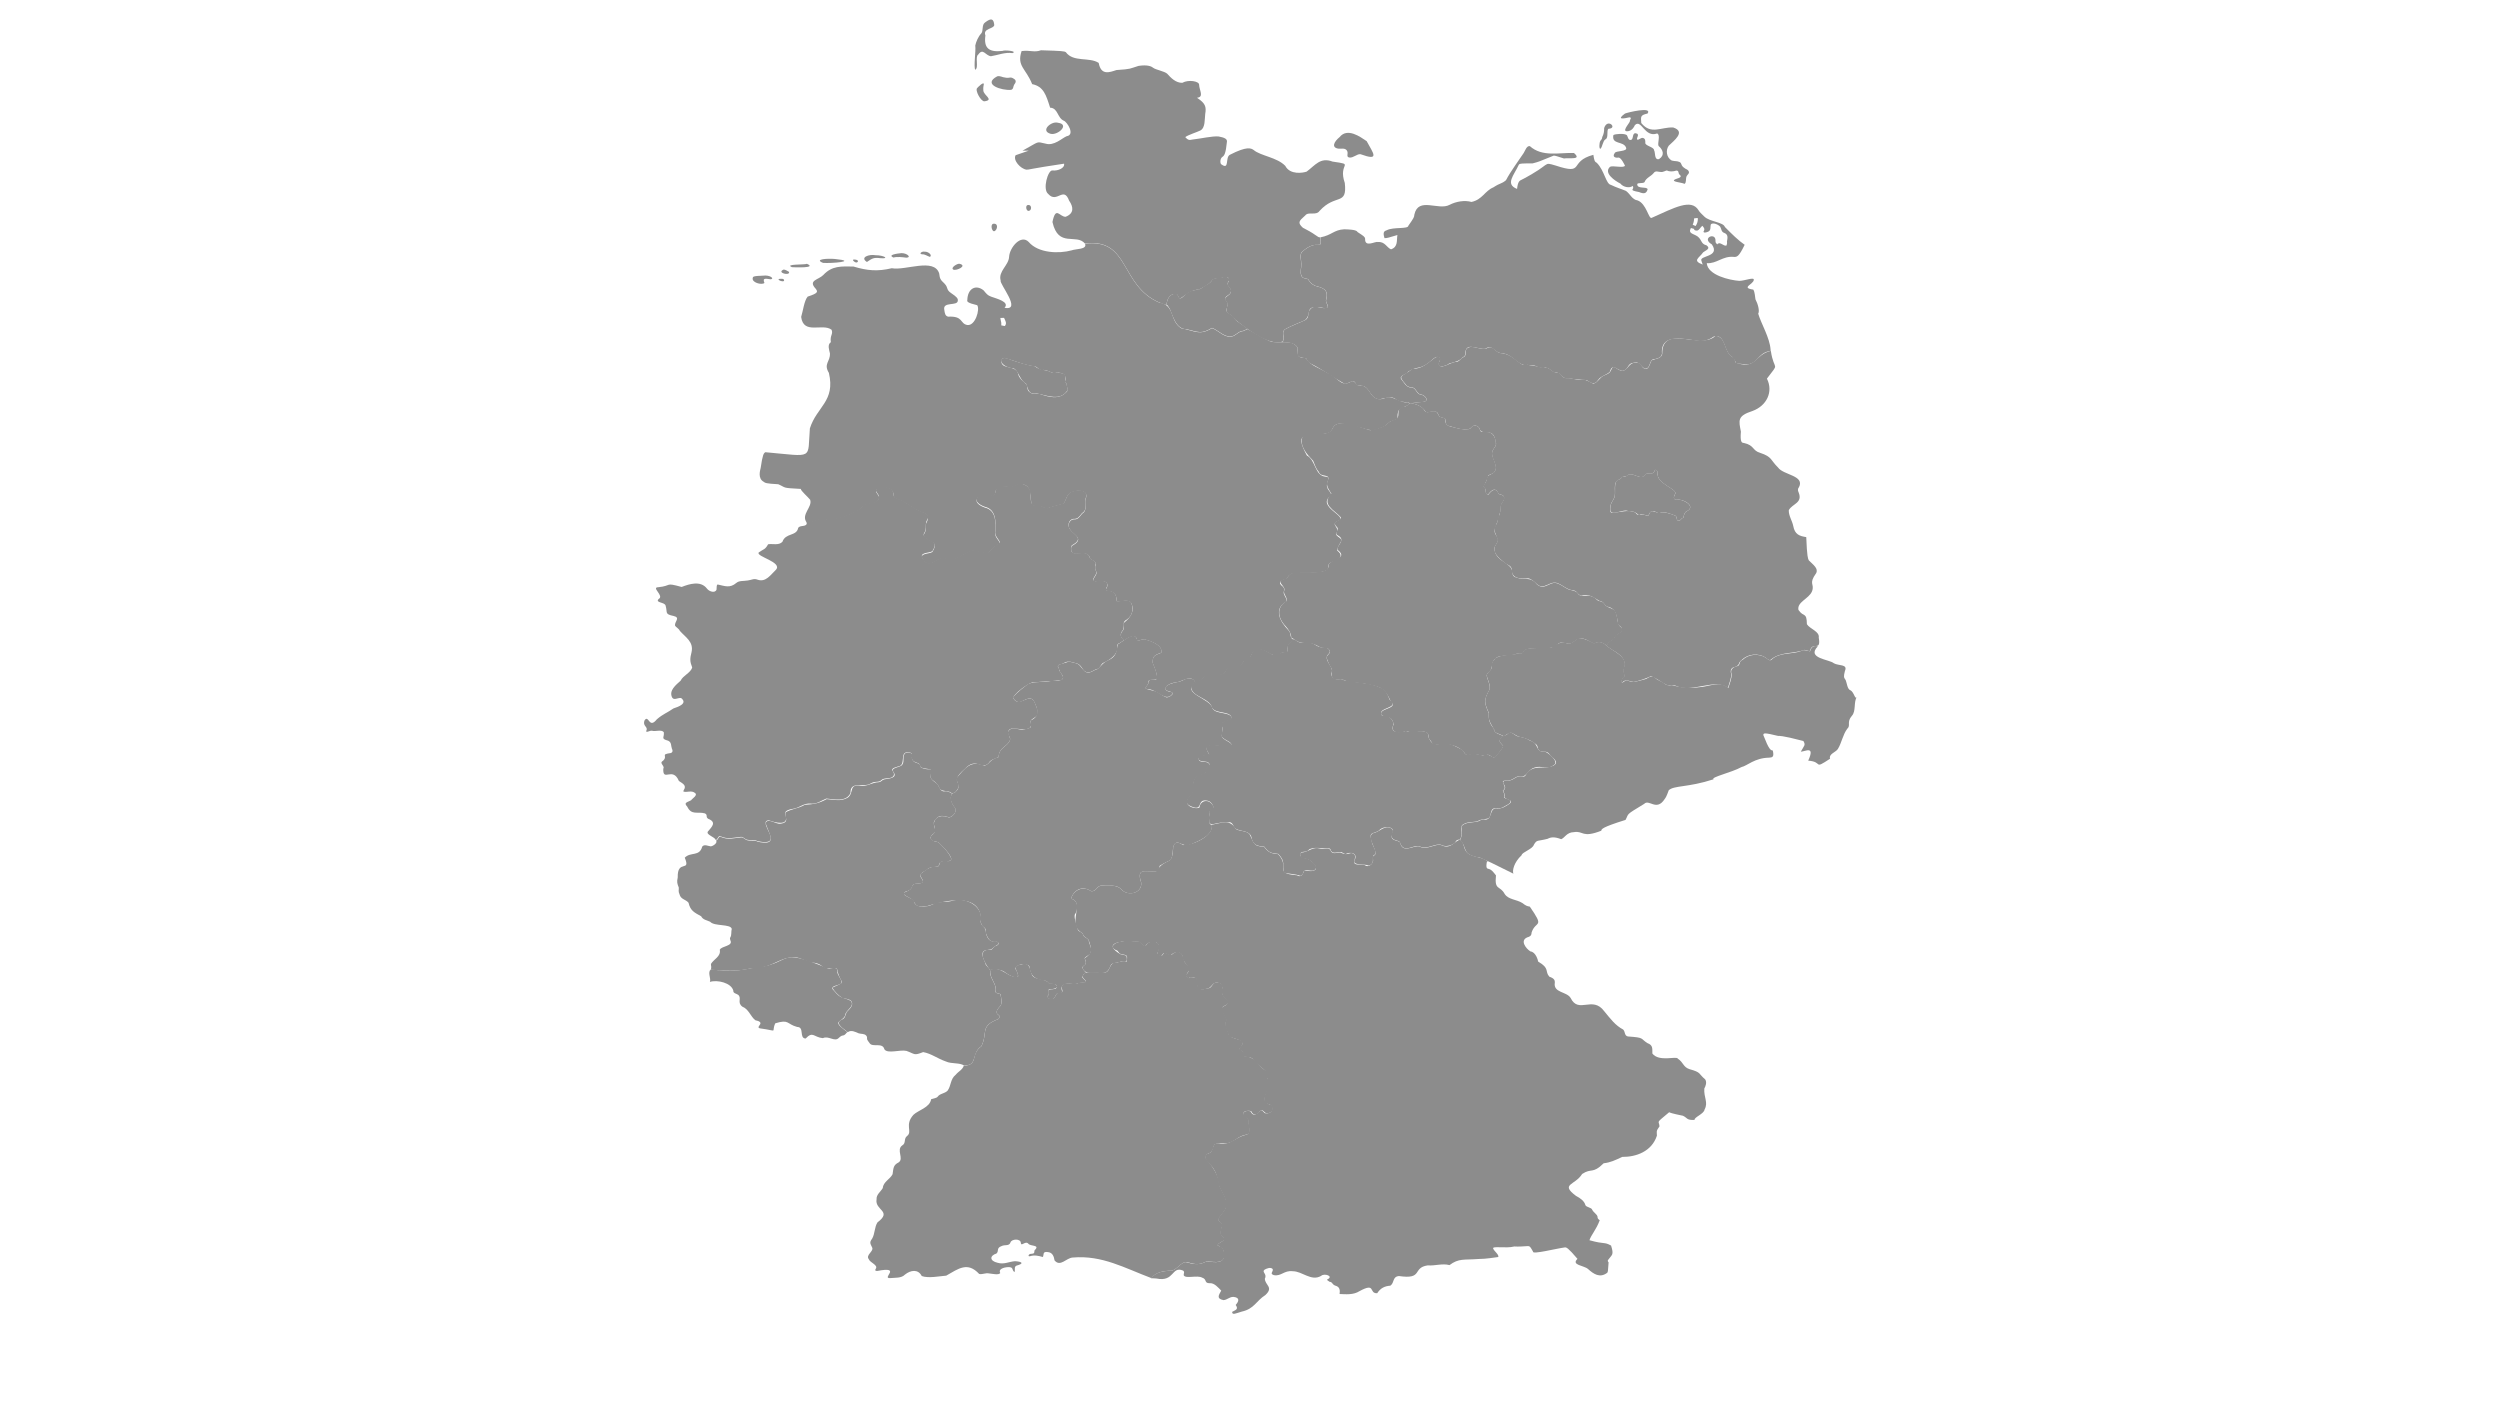 <?xml version="1.0" encoding="utf-8"?>
<!-- Generator: Adobe Illustrator 26.0.2, SVG Export Plug-In . SVG Version: 6.00 Build 0)  -->
<svg version="1.1" id="bundeslaender" xmlns="http://www.w3.org/2000/svg" xmlns:xlink="http://www.w3.org/1999/xlink" x="0px"
	 y="0px" viewBox="0 0 1920 1080" style="enable-background:new 0 0 1920 1080;" xml:space="preserve">
<style type="text/css">
	.st0{fill:#8C8C8C;}
</style>
<g id="niedersachsen_00000103975348456692109410000014958206984316205476_">
	<g id="Inseln_00000173866653855032215990000003880258738769619598_">
		<path class="st0" d="M789.7,157.4c-2.5,0-1.7,4.6,0.2,4.6C792.6,161.8,792.5,157.2,789.7,157.4z"/>
		<path class="st0" d="M763.6,171.8c-3.3-0.3-2.1,5.3-0.4,5.8C765.5,177.7,767.3,172,763.6,171.8z"/>
		<path class="st0" d="M619.7,202.6c-1.3,0.9-17.6,0-11.5,2.6C609.8,205.3,627.9,206.1,619.7,202.6z"/>
		<path class="st0" d="M641.2,198.9c-4.9-0.5-16.6,0-9.1,3C638.1,202.4,659.5,200.7,641.2,198.9z"/>
		<path class="st0" d="M601.9,207c-6,2.4,5,5.2,4.1,1.8C605,208.2,603.2,207.1,601.9,207z"/>
		<path class="st0" d="M656.1,199.3c-2.4-0.1,0.1,2.2,1.5,2.3C658.9,201.7,660.3,199.5,656.1,199.3z"/>
		<path class="st0" d="M672.3,196c-4.7-0.9-12.2,1.6-6.5,5.2c4.1-2.7,4.9-3.6,10.5-2.9C683.4,198.9,678.9,196,672.3,196z"/>
		<path class="st0" d="M692.4,194.4c-3.3,0.3-11.1,1.3-6.2,3.4c2.7-0.8,6.8-0.3,9.8,0.1C700.3,197.8,696.7,194.4,692.4,194.4z"/>
		<path class="st0" d="M587.9,211.6c-2.7,0.3-10,0-9.7,1.6c-1.5,3.7,6.8,6,8.9,4.1c-2-4.4,1.8-3.1,4.7-2.8
			C594.7,214.3,592.3,211.7,587.9,211.6z"/>
		<path class="st0" d="M600.2,214.1c-5.7-0.2,1,3.1,2,1.5C602,214.6,602.1,214.1,600.2,214.1z"/>
		<path class="st0" d="M710.2,193.3c-2.4-0.5-4.8,1.8-2,2c2.2-0.1,3.8,1.3,6,2C716.3,195.9,712.8,193.1,710.2,193.3z"/>
		<path class="st0" d="M737,202.6c-1.5-0.5-7.4,3-4.8,4.5C734.7,208.1,743.1,204.1,737,202.6z"/>
	</g>
	<path id="niedersachsen" class="st0" d="M1080.9,308.9c-5.8,1-11.6-6.1-17.5-3.1c-1.1,0.5-2.2,0.9-4.8,0.7
		c-7.2-1.8-5.5-8.2-12.6-10.5c-5.1,2.1-4.6-5.6-9.2-2.5c-7.1,3.9-9.9-4.4-17-6.9c-5.9-3.9-13.4-5.6-16.6-11.3
		c-0.2-0.2-1.1-0.4-2.1-0.5c-5.7-0.2-4.2-3.8-4.4-7.7c-4.8-7.5-14.5-2.4-21.5-5.1c-6.1-2.6-11.5-6.3-17.2-9.3
		c-0.8,0.8-2.3,0.9-3.2,1.6c-2.8,0-4.9,2.4-7.3,3.7c-6.7,2.5-11.3-4.1-16.7-6c-9.5,6-13.1,2-23.6,0.1c-9.2-5.8-4.5-17.7-16.8-19.7
		c-30.4-12.9-22.6-49.7-57.1-45.2c1.9,4.5-7,3.8-10.4,5.1c-9.5,2.6-25.4,2.3-32.9-6.5c-6-6.1-14.6,4.4-15,11.4
		c-0.3,6.6-8.5,11.2-6.5,18.2c-1.1,2.6,16.7,23.6,3,21c4.2-4.6-6.1-7-10.4-8.6c-2.6-1-3.3-1.9-5.7-4.8c-6-4.8-12.3-1.4-12.5,7.5
		c-0.3,1-0.1,2.1,7.6,3.9c2.3,3.1-1.5,16.2-7.7,15.2c-5.7-1.1-2.8-7-14.6-6.4c-2.3-0.5-2.6-2.6-3-5.4c-1.2-6.4,10.1-2.5,10.4-6.8
		c0.3-1.7-0.8-3-5-5.8c-4.3-2.9-2-4.1-5.3-7.5c-3.3-3-3.5-3.9-4-7.7c-3.9-12.2-25.9-2-36.4-4c-10.9,2.6-18.9,1.9-29.4-1.3
		c-9.3-0.1-16.4-0.8-23.2,6.5c-3.7,3.8-12,4-5.8,10.6c1.6,2.2,2.2,3.3-6.2,6c-2.7,3.1-3.6,11.2-5,15.6c1.8,14,16.6,4.5,23.4,9.9
		c1.3,3.6-1.4,4.1-0.6,9.5c-2.9,1.9-1.2,6.2-0.7,8.6c0.3,6.5-5.1,7.9-0.8,15c5.1,21.9-9.3,25.8-14.6,42.6
		c-2,24.2,3.8,21.7-34.2,18.3c-1.3,0.8-2.1,1.8-3.6,12.1c-0.3,1.5-2.5,8,2.3,10.6c1.1,0.9,1.8,1.4,11.2,1.9
		c6.5,2.8,2.2,2.8,17.4,3.6c-0.4,1.2,5.5,6.2,7.1,8.3c2,5.7-7.4,11.3-2.6,17.6c4.9,0.7,6.5-2.6,12-2.4c7.8,1.1,17.8-1.6,24.4-5.3
		c4.6-1.5,4.6-3.6,8.1-5.5c3.7-2.2,9.3-0.4,10.9-5.1c1.2-2.1-2.7-4.4-2.1-6.2c1.3-4,5.6-3.1,9.1-1.9c3,0.9,4.4,3,4.5,6
		c0.1,1.4,1.6,2,3.5,2.7c6.4,2.6,11.3,7.1,17.6,9.6c6,2,6,4.1,3.6,8.9c-0.5,2.9,0.5,4.8-1.4,7.8c-1.8,2.6,2.6,4.5,5,5.8
		c4.8,1.3,3,5.2,1.3,8.1c-2.5,1.8-11.3,0.7-6.9,6.3c4.7,7,9-1.1,15.1-1.3c12.9,3,13-3.5,23.2-5.9c18.1,3.8,6.9,2.3,20.5-5.7
		c-0.9-2.8-4.7-5.2-3.4-8.8c0.2-7.1,0.5-16.7-8.3-18.7c-12.6-4.6-4-12,5.8-8.7c3-0.2,1.9-3.7,3.2-5.3c2.3-2.2,6.9-2,10.6-1.7
		c3.8,0.2,4.2-2,8.5-2.1c8.1-0.1,6.9,10.6,7.8,15.3c1.2,1.7,2.5,1.2,5.2,1.5c4.1,0.1,3.5,1.4,6.7,1.8c3.9-1.5,9-2.5,12.9-3.8
		c2-3,2.3-7.8,6.8-9c4.1-1.8,12.8-1.2,10,5.3c-1.2,3.9,1.8,8.6-2.7,11.4c-5.4,7.7-5.8,1.9-9.6,6.2c-4.7,9,14.2,11,2.9,17.9
		c-0.9,0.4-1.8,0.8-1.8,2.7c-0.4,9,12.8-1.3,14.7,7.9c8.1,4.5,2,3.4,4.3,9.2c2.7,3.1-5.4,7.3,0.1,8.3c2.9-1.2,11.7-0.7,7.9,5.3
		c-0.4,0.9-0.6,1.3,0.6,1.8c5.8,0.4,7.2,2.6,7.5,8.2c3.5,0.3,8.9-2.2,11.1,1.2c3,6.2-0.8,11.3-5.8,15.3c-1,2,0.9,3.5-0.5,5.6
		c-2.6,2.9-2.3,5.6,0.9,7.7c-0.2,0.1-0.6,0.4-0.8,0.6c3-2.2,10.3-7.1,10.8,0c1.8-0.4,3.5-1.5,5.6-1.4c4.4,1.3,14.1,4.3,12.9,10.3
		c-3.9,1.7-6.7,1.6-6.8,7.5c9.4,22-3.2,8.3-3.1,15.9c0,0-1.5,2.4-1.5,2.4c-1.6,0.5-0.6,1.8,0.5,2.3c6.9-1,14.3,10.8,19.5,3.4
		c0.3-0.8,0-1.1-0.6-1.2c-9.7-1.5-2.9-7.1,3.3-7.5c5.2-0.6,11.9-6.8,14.8,0.3c1-0.5,2.6-1.2,3.7-1.7c2.4-0.7,2.5-3.5,5.3-3.1
		c3.8,0.6,8.6-1.2,12.4-1.5c3.6-3,1.5-5.7,8.4-4.6c1.8-1,1.9-1.5,4.9-2.1c1.1-0.4,1.4-1.9,2.2-2.8c0.7-1.2,4.3-2.1,5-3.1
		c1.2-2.9,3.1-6.7,7.3-6.5c6.3-0.1,10.4,7.6,16.6,2.7c1.1-0.8,3.9,0.1,5.2-0.8c-0.3-5.4-0.1-5.2,4.1-8.8c-0.2-0.2,1.1-0.7,1.1-0.7
		c-4.4-1-1.9-4.6-4.6-7.3c-6.5-6.7-11.7-16.2-2-21.9c1.5-2.3-1.8-4.9-1.7-7.1c0.1-1.7,1.1-3-0.9-4.8c-2.7-1.9-2.8-4.3,0.8-5
		c3.6-0.6,2.8-3.3,6.3-4.6c7.7-1.8,20.5,1,27.7-3.2c0.4-3.8-0.3-5,5.4-6.5c5.6-2.3,5.5-5.3,1.9-8.1c-0.5-1.1,1-3.8,2.9-7.2
		c1.7-2.2-4.7-3.8-3.9-6.1c3.9-4.7-5.4-6.6,1.9-9.7c7.7-3.1-16.9-10.8-6.3-18.9c2.1-2.1-2.2-4.3-2.3-6.8c-1.6-2.6,3.3-8.3-1.3-8.1
		c-8.5-0.8-7.5-12.8-14.4-16.3c-10.9-20,1-14,15.7-17c2.6-0.8,3.6-2.6,4.3-4.1c3.5-6.9,13-1.1,18.9-0.8c5.5,0.8,10.7,4.5,16.9,1
		c4.2-1,4.5-2.2,7.1-4.2c1.8-1.9,5.6-1.6,6.7-3.4c-0.1-9.8,2.9-6.4,9.7-11.2L1080.9,308.9z M768.6,246.1c-0.2-0.6-0.2-1.2-0.3-1.9
		l2.8-0.1c1,2.2,2.4,4.2,0.6,6.3l-2.7-0.5C769.1,248.5,769,247.4,768.6,246.1z M819,301.1c-5.8,6.2-13.6,3.8-20.6,1.4
		c-3-0.6-5,0.9-7.7-1.4c-2.4-1.8-1.2-4.4-2.6-6.2c-1.8-1.5-5.1-4.1-6-7.1c-1-5.5-6.2-5-10.4-6.6c-3.3-1-3.9-6.2-0.1-6.3
		c7.4,2.1,15.2,5.6,23.3,6.5c1.8,0.4,3.1,3,5.3,2.8c3.4-0.6,6.2,1.8,9.3,2.4c5.2-1,10.2,0,8.4,6.4c0,0.6,0.5,0.9,1,1.2
		C818.9,295.4,820.8,300.3,819,301.1z"/>
</g>
<path id="hessen" class="st0" d="M859.7,494.1c-3.2,0.6,0.4,8.8-8,12.7c-4.1,1.7-5.8,4.3-8.7,7c-3.2,0.6-6.1,4.3-9.6,2
	c-5.9-5.6-2.4-5.7-12.5-7.7c-9.6,3.4-9.6,0.9-6.6,8.4c6.1,6.6-2.3,6.5-7.4,6.5c-4.4,1.2-12.5,0.1-17.2,2.3c-2.4,1.6-9.4,7-11.7,10.3
	c0.4,1.7,3.1,4,5.2,3.6c3.3-0.9,8.1-5.2,10.8-0.8c2.8,5.9,5.1,11.3-2.2,14.8c-1.9,3.4,3.7,5.6-5.1,6.9c-4.4,1.2-9.3-3-12.3,1.5
	c-1.3,2.1,2,4.4,1.3,6.7c-2.1,5.6-8.3,5.2-8.9,13.2c-7.3,2.1-6,4.8-10.7,6.6c-10.8-4.4-14.7,1.6-21.5,9.4c0.1,4.8,4.1,6.5-1.3,11.2
	c-0.9,0.5-2.6,0.4-2.7,1.7c-1.5,4.1,0.8,7.5,3.1,10.6c1,2.8-2,6.3-4.8,6.8c-5.5-1.9-10.2-1.6-11.9,4.8c3.7,10.3-3.3,6.5-2,11.9
	c0.8,2,3.8,1.7,5.6,2.3c2.1,1.9,15.9,15.3,7,14.5c-9.3-0.9-4.1,4.1-8.1,4.4c-5.2-0.9-8.5,2.7-12.4,5.3c-1.4,1.7,2.1,4.2,1.7,6.1
	c-1.7,3-7.3-0.9-8.8,4.7c-1.8,3.9-11.1,2.9-2,7.5c6.9,3.4,2.1,7.9,13.3,6.8c13.3-4.2,41.8-11.7,42.1,10.5c-0.4,2.9,0.8,4.8,2.9,6.1
	c1.2,1.2,0.5,1.9,0.6,3.3c1.5,3.8,2.7,7.9,7.9,7.4c1.9-0.4,2.4,1.2,1.8,2c-1,1.1-1.8,0.6-3.2,2c-1.6,1.1-0.9,2-3.2,2
	c-10.7-0.4-3.2,11.4,0.1,15.6c4-0.9,9-0.6,12.2,2.2c5.2,3.7,13,6.2,7.4-3.1c-0.1-3.7,8.5-4.7,10.6-2.1c0.8,7.7,4.7,10.5,12.3,11.2
	c1.5,0.5,1.8,1.1,2.7,2.1c2.4,0.4,8.4,0.4,5.6,3.6c-0.3,1.2-4.8,0.4-6,1.6c-0.3,1.3,0.6,3.6-0.6,4.8c-1,1.7,2,2.2,3.5,2.2
	c2.2-0.5,2.5-3.2,3.8-4.4c0.9-0.6,4.6,0.2,4-1.6c-2.1-5.6,2.6-6.5,7.2-5.9c4.2,1,5.6-1.6,10-0.9c3-0.2-1.4-3.2-1.8-4.1
	c0.4-1.4,1.4-3.3,2.9-3.5c-7.3-7.6,2.9-3-1.1-11.1c0.5-1.5,5.1-3,4.7-4.7c1.2-3.5-1.4-6.1-1.6-9.4c-2.8-3-3.4-1.2-4.7-5.2
	c-1.7-1.3-3.8-1.4-3.9-4.1c-0.9-2.9-2.5-6.8-2.1-10c2.8-4.1,3-11.3-2.9-12.4c2.5-7.3,9.1-10.1,15.4-5.8c4.3,0.6,4.3-4.5,8.6-4.3
	c5.8,0.6,10.9-1.2,14.7,3c5.4,5.8,16.3,2.7,15.2-5.4c-3.9-11.9,3.9-7.6,11.6-8.5c2.4-0.8,2-2.6,2.7-4.3c9.2-5.9,9.3-1.4,10.3-14.5
	c3.2-8,6.3,1.4,13.8-2c6-2.5,17.2-7.1,15.9-14.9v0c-2.4-0.3-1.7-2.4-1.5-4.2c0.6-2.4-0.8-3.8-0.2-6c0.7-2.6,5-2.2,1.9-5.6
	c-3.2-4.3-9.2-2.8-9.7,2.5c-2.5,1.4-10-0.4-9.4-4.5c0.4-3.2,3.5-4.5,4.5-7.6c-0.7-18.4,9.6-9.6,10.2-16.1c-0.8-2.8,4.4-2.5,2.3-5.1
	c-1.5-2.7-5-1-7.6-2.6c-3-4.4,6.1-3.7,7.8-4.5c-9-12.8,11.9-4,17.1-7.3c-0.4-3.6-10.5-4.2-7.1-9.9c0.8-9.2-4.1-5.6,7.2-10.3
	c-0.1-6.1-12.2-3.2-15-8.2c-1.2-7.8-24.8-11.5-13.1-19.8c-1.3-4.6-6.8-3.7-9.9-1.7c-3.7,1.8-11,1.6-13.3,5.5
	c-0.3,3.7,6.2,2.4,5.7,4.7c-0.6,1.4-3,2.8-4.6,2.8c-3.7-1.2-6-4.2-10.1-5.1c-1.8-0.7-8.3-1-5.3-3.4c0.1-0.2,1.6-2.5,1.5-2.7
	c-1.1-4,6-0.9,6.6-3.5c0-4.3-2-8.3-3.5-12.2c0.1-5.8,2.8-5.8,6.8-7.5c1.1-6-8.4-9-12.9-10.3c-2.1-0.1-3.8,0.9-5.6,1.4
	C872.3,483.5,863.4,491.9,859.7,494.1z"/>
<path id="nordrhein-westfalen" class="st0" d="M733.4,608.7c8.5-9-5.8-6.5,7.5-18.1c9.1-9.8,12.9,1.6,18.5-4.7
	c1.6-2.8,5.2-3.1,7.5-4.5c0.6-8,6.8-7.6,8.9-13.2c0.1-3-3.7-7.1,0.9-8.6c4.1-0.7,17.2,3.4,14.9-4.5c-1.2-2.9,4.4-3.7,5.2-6.3
	c1.2-2-1.9-8.8-2.7-10.5c-4.4-6.1-11.3,5.5-15.8-1.9c-1.2-2.7,13.1-13.2,15.5-12.3c7.5-0.8,14.8-0.8,21.4-1.8c3.7-2.7-2-5.7-1.8-8.6
	c-2.7-3.7,0.8-2.9,3.5-4.4c3.6-2.4,7-0.5,10.8,0.5c4,1.8,3.4,6.6,8.2,6.6c3-0.2,4.3-2.2,7.1-2.7c2-0.7,2.6-4,4.5-4.7
	c4.5-1.9,11.1-6.3,10.6-11.9c-0.3-2,0.3-2.8,2-3.3c0,0,2.5-1.7,2.5-1.7c0.2-0.2,0.6-0.4,0.8-0.6c-3.2-2.1-3.5-4.8-0.9-7.7
	c1.2-3.1-1-6.1,2.8-7.9c4.7-3.2,5.3-8.4,3.5-13c-2.2-3.4-7.6-0.8-11.1-1.2c-0.6-5.9-1.4-7.7-7.5-8.2c-1.1-0.4-0.9-0.8-0.6-1.8
	c3.6-6.1-5-6.4-8-5.3c-5.5-1,2.5-5.2-0.1-8.3c-2.3-5.8,3.9-4.7-4.3-9.2c-2-9.3-15.2,1-14.7-7.9c0-2,0.9-2.4,1.8-2.8
	c11.2-6.9-7.6-8.8-2.9-17.9c3.8-4.3,4.2,1.5,9.6-6.2c4.6-2.8,1.6-7.5,2.8-11.4c2.8-6.4-5.8-7.1-10-5.3c-4.5,1.2-4.8,6-6.8,9
	c-3.9,1.4-9,2.3-12.9,3.8c-3.1-0.4-2.6-1.7-6.7-1.9c-6.1,0.4-5.6-2.4-5.9-8.1c0.9-6.7-7.1-11-12.1-7.4c-4.3,2.3-14-2-14.9,4.5
	c0,1.4-0.9,3.1-2.5,3.2c-9.7-3.3-18.4,4-5.7,8.7c8.8,2,8.5,11.6,8.3,18.7c-1.2,3.6,2.6,6.1,3.4,8.8c-13.6,8-2.4,9.5-20.5,5.7
	c-10.2,2.3-10.3,8.9-23.2,5.9c-6.1,0.3-10.4,8.3-15.1,1.3c-4.4-5.7,4.3-4.5,6.9-6.3c1.7-2.9,3.5-6.7-1.3-8.1c-2.4-1.3-6.8-3.2-5-5.8
	c2.3-3.7,0.2-7.1,2.4-10.4c2.2-3.7-1-4.6-4.7-6.3c-6.3-2.5-11.3-7.1-17.6-9.6c-1.9-0.7-3.5-1.3-3.5-2.7c-0.1-3.1-1.5-5.2-4.5-6
	c-3.5-1.2-7.9-2.1-9.1,1.9c-0.6,1.8,3.3,4,2.1,6.2c-1.6,4.7-7.2,2.9-10.9,5.1c-3.5,1.9-3.6,4.1-8.1,5.5c-6.6,3.7-16.6,6.4-24.4,5.3
	c-5.5-0.2-7.1,3.1-12,2.4c0.9,4.6-5.2,2-6.5,4.7c-1.3,6.5-9.7,3.6-12.1,10.6c-2.8,3-7.6,1.3-11,1.9c-2.4,4.4-3.4,3.5-7.2,6.3
	c-2.4,3.1,18.6,7.4,13.2,13.3c-3.9,3.6-7.7,9.9-14.1,7.6c-2.8-1.1-4.5,0.2-7.4,0.6c-3.7,0.6-6.7,0-8.9,1.9c-5,4.2-8.7,2.4-14.3,1.2
	c-1.1,0.2-0.7,2.8-0.9,3.9c-1,3-5.7,1.6-7.4-0.8c-4.8-6.2-13.3-3.6-19.4-1.2c-13.4-3.7-7-0.9-18,0.2c-5.6,0.1,4.8,6.6,0.4,9
	c-3.1,3.1,4.8,2.3,5.3,5.2c1.6,5.5-1,6.4,6.2,7.9c5.4,1.3,0.6,4.3,1,7.3c0.8,1.5,3,2.3,3.7,4.1c4.4,5,10.8,8.4,9,16.4
	c-1.3,5.1-1.3,7.1,0.5,11.7c-1.1,4.2-7,6.1-8.9,10.2c-3.5,3.2-9.2,7.5-6.5,12.9c1.6,2.4,4,0.1,6.9,0.4c5.2,4.1-1.9,6.7-5.9,8
	c-4.9,3.4-7.9,4.2-12.7,8.3c-6.2,7.8-6.1-3.7-9.4,0.7c-2,4.7,2.9,4.9,1.3,8.1c-0.7,2.1,2.7-0.3,4.3,0c2.6,0.9,7.1-1.2,9.1,1.1
	c0.6,4.3-2.7,4.9,3.4,6.6c2.7,1.3,2,3.8,2.8,6c0.6,1.3,1,2.4-0.6,3.4c-8.8,1.2-2,2-6.2,6c-0.9,0.5-1.3,1.1-1.2,1.6
	c0.2,1.4,2.5,3,1.4,4.5c-0.4,10.6,7.2-2,12,9.4c2.6,1.8,6.2,3.3,3.8,6.9c-0.6,1.1-0.3,1.2-0.1,1.3c2.6,0.7,5.9-1.1,8.5,0.9
	c2.8,1.8-2.1,4.4-2.8,5.7c-2.2,1.4-6.3,1.6-3,4.9c3.3,6.9,7.8,3.6,13.6,5.2c2.4,1.3,0.3,2.5,2.4,4.1c6.9,2.7,2.9,6.2-0.2,9.9
	c-1.4,2.5,5.2,3.9,6.1,6.4c1.4,0,1.8-3,3.1-3c6.7,2.9,9.8,1.2,16.5,0.6c2.8,0.6,2.3,2.1,5.6,2.4c2,0.3,5.4-0.3,6.6,0.9
	c23.1,4.8-0.7-15.3,8.9-16c4.7,1.7,15.9,4.9,12.8-4.2c-1.6-3.3,3.8-4.3,6.3-4.7c4.8-0.8,7.7-4.4,13-3.9c5.1,0.5,8.2-2.4,12.1-3.9
	c6.5,0.6,15.4,2.8,18.6-4.3c-0.2-7.5,6.1-5.7,11.6-6.1c4.3-0.3,3.7-2.1,7.8-2.4c2.8-0.1,3.4-0.6,4.1-1.2c2.3-2.5,7.1-0.5,9.4-3.2
	c2.4-4-5.3-4.9,3.5-7.4c6.7-0.8,1-10.8,7.4-11c5.9,0.6,2.1,2.2,3.5,5.5c1.4,3.1,5.2,1.9,6.2,4.6c-0.8,3,7.1,2.1,8.2,3.6
	c-1.7,9.7,2.4,6.1,6.1,12.7c1.3,4.9,6.7,2.2,9.8,5C731.6,609.3,732.8,608.9,733.4,608.7z"/>
<path id="baden-wuerttemberg" class="st0" d="M760.5,746.8c0.1,5.1,5.4,9.5,4.1,14.7c0,1.6,3.1,1.4,3.9,2.1c0.3,2.3,1.3,7-0.1,8.8
	c-7.9,8.2,2.7,5.9-1.8,10.3c-14.4,5.5-7.7,10.4-12.9,20.8c-8.8,6.3-1.9,14.5-13.5,15c-1.2,3.3-4,4.2-6.2,6.9
	c-4.3,3.4-3.4,8.4-6.3,12.3c-2.4,2.3-5.9,2.1-7.6,4.6c-0.8,1.1-3.7,1.4-5,1.9c-0.9,6.4-9.9,8.4-13.6,12c-7,7.8-0.5,12.8-4.8,16.2
	c-2.9,2.1-0.6,5.5-3.8,7.3c-4.8,3.4,1.5,10.1-2.7,13c-4.2,2.1-4,4.3-4.7,9.1c-1.7,3.6-7.3,6-7.5,10.6c-1.5,2.7-5.1,5-4.8,8.7
	c-1.5,8.5,12.4,8.9,0.7,17.7c-2.4,3.8-1.9,8.7-4.1,12.5c-2.5,3.2-1.1,4.1,0.1,7c1.1,2.8-5.2,5.6-2.7,8.7c0.9,2.8,7.4,4.5,5.4,7.4
	c-1,1.6,0.1,1.7,1.2,1.7c19.3-3.7,2.9,5.8,9.8,5.5c3.7-0.4,8.7,0.2,11.4-2.7c4.4-3.5,10.1-4.4,12.9,1.1c4.9,1.9,13.9,0.1,18.8-0.3
	c9.5-5.4,16.4-10.9,25.3-1.3c2.6,0.6,4.8-1,7.6-0.4c2.4,0.2,7.4,1.5,8.6-0.3c-2-3.7,4.8-4.8,7.3-4.5c2.9,0.4,1.4,2,3.6,3.8
	c0.8-1.4-0.6-4.1,1.6-5c6.1-1.6,4.3-3.1-1.2-3.4c-4.8,0.4-8.5,2.7-13.4,1.2c-6.1-1.4-6.2-5.4-0.8-7.1c2.1-1.9-0.3-4.2,3.9-5.7
	c2.5-1.3,5.8,0.2,6.8-2.7c0.7-2.9,8.1-3.3,8,0.4c0.4,2.9,3.5-2.1,5.8,0.5c1.6,2.1,9.1,0.7,5,4.8c-0.9,0.8,0.2,2.2-1.3,2.7
	c-1.1,0.5-2.9-0.3-3.6,1.6c0,0.4,0.3,0.6,1.1,0.5c3.4-1.1,6.4-0.4,9.9,0.6c1-1.5-0.5-4.5,3.8-3.8c3.7,0.3,4.7,3.4,5.2,6.4
	c4.4,5.3,9-1.9,13.9-2.2c22.7-2,40.1,8.2,60.5,15.8c3-4.4,9.7-5.8,14.9-5.6c3.9,0,8.4-7.1,11.8-6.8c6.4,1.5,8.7,2.9,15.2-0.2
	c4.7-0.6,12.4,2.4,14.1-3.6c0-2.8-0.1-7.6-3.7-8.2c-0.8-0.3-1.6-0.5-1.4-1.1c1.1-2.3,8-3.2,3.7-6.7c-4.1-2.9,2.7-8.7-2.1-11.2
	c-4-2.2,6.3-8,4.9-13.3c0.9-4.9-3.8-10.5-5.3-14.7c-0.3-7.8-5.4-14.6-10.2-20.4c-0.8-2,0.5-3.6,2.6-4.1c6.2-4.1-1.3-8.5,12.7-7.6
	c7-0.5,9.4-6.4,16.6-6.7c3.4-2.4,0.8-6.6,0.9-9.6c1.1-2.7-3.2-3.9-3.8-6.1c-1.2-3.2,5.7-2.8,5.9-2.1c1.2,3.5,4.8,2.4,6.2,0.2
	c2.3-2.5,2.8-0.2,4.9,1.1c4.8,0.7,6.7-3.5,4.2-6.2c-6.9-2.3-5.5-4.8-3.3-10.6c1.2-3.5-0.7-6.8,0.3-9.7c1.3-1.5,1.2-4.6-0.6-5.8
	c-7.5-4.1-7.9-10.9-17.2-11.5c0.4-3.7-1.9-3.8-3.7-5.6c1.8-2,4.7-5.6,0.1-6.9c-4.9-1.6-7.9-1.8-8.8-5.7c-0.4-2.4-2.9-6.3-1.4-8.5
	c2.1-3.5-7.5-9.7-1-12.1c6.5-2.8-1.8-6.6-1.8-8.8c1.7-1.9-0.2-4.6-0.2-5.9c-0.4-2.7-2.4-3.1-4.8-3.1c-2.6,0.1-3.1,3.7-5.4,4.4
	c-7,1.4-9,1.8-9.2-6.2c-0.2-0.9-0.4-2.8-1.7-2.3c-0.6,0.7-4.3-0.6-4.5,0.8c-4.8-2.4,0.6-4.7,0.5-7.3c0.1-1.8-3.1-3.6-3.9-5.2
	c-1.2-3.3-1.3-7.7-5.8-7.8c-4.8,1-3.2,4.8-8.6,0.7c-2.3-0.2-1.9,2.1-3.7,2.5c-3.3-1.3-2.8-2.1-2.4-3c3.4-6.1-1.4-9.7-7.3-7.2
	c-1.4,0.6-1,2.1-2.6,2.3c-2.7,0.1-2.3-2.8-4.6-3.2c-7.8,0.1-7.4-1.4-13.5,0.2c-4.1,0.1-10.2,3.7-4.2,6.5c1.9,0.2,2,2.8,3.6,2.9
	c4.9,0.9,4.9,1.6,4.9,2.4c0,1.7,0.1,3.6-0.8,3.7c-3.4-1-4.8,0-6.7,0.5c-7.6-0.8-4.2,9-11.7,7.7c-4.5,0.5-8.9-0.9-13.5,0.4
	c-2.1,2.8-1.9,2.9,0.6,5.5c2.3,3.1-4.8,0.4-5.6,2.3c-3.6,1.5-14.1-2.7-12.2,4.7c1.1,3.4-1.5,2.2-3.8,3c-1.3,1.2-1.6,3.9-3.8,4.4
	c-3.4-0.1-4.3-0.9-2.7-4c0.2-1.2-1-3.1,0.7-3.5c8.5,0,7-4.8-0.5-4.6c-2.8-3.9-9.8-2.1-12.7-5.8c-2.5-4.7-1.3-10.9-8.8-8.5
	c-7.5,0.9-2.3,4.9-2.1,8.9c-7.4,2.5-12.6-8.5-21.7-4.9C760.5,745.6,760.6,746.2,760.5,746.8z"/>
<path id="rheinland-pfalz" class="st0" d="M741.7,818.2c9.1-0.3,4.3-9.6,12-14.7c5.2-10.6-1.5-15.3,12.9-20.8
	c4.6-4.2-6-2.1,1.8-10.3c1.3-1.8,0.4-6.4,0-8.8c-0.8-0.8-3.8-0.4-3.9-2.1c1.4-5.2-4-9.6-4.1-14.7c0.6-2.6-2.1-4-3.3-5.9
	c-0.7-3.2-5.1-9.2-0.5-11c7.7-1.2,3.6-0.9,9.9-4.6c1.7-5.1-7.8,3-9.6-10.7c-0.1-3.2-4.7-3.6-3.5-8.1c1.2-11.2-12.1-17.5-21.7-14.8
	c-4,1.3-9.7,0.7-13.4,1.7c-3.3,2.7-14,5.1-16.2-0.5c0.1-3.7-11.4-4.7-6.7-8.1c2.4-0.6,4.6-1.5,5.3-4.3c1.4-3.9,11.1,0.2,7.3-5.6
	c-3.1-3.7,0.6-4.8,3.4-6.6c2.9-3,5.8-2.2,9.5-2.8c0.4-5.7,4.9-3.3,9.5-4.6c1.6-2.9-7.3-12-9.7-14.1c-4.1-0.4-9.2-2.9-3.2-6.9
	c2.5-2.8-2.5-7.4,0.9-10.3c2.8-4.3,6.4-3,10.6-1.9c2.8-0.5,5.8-3.9,4.8-6.8c-2.5-3.2-4.8-7.4-2.7-11.5c-1.9-1.2-3.9-2.1-6.2-1.6
	c-3.6-0.3-3.2-4.7-6-6.5c-1.8-1.4-2.7-1.7-3.9-3.7c-1.5-2.5,2.8-7.1-2.3-6.8c-1,0.1-6.9-1-5.7-2.7c0.1-0.2,0.1-0.4-0.6-1
	c-2.1-1.7-4.1-0.9-5.6-3.6c-0.8-1.5-0.4-2.3,0-3c1.1-2.2-3.7-3.1-5.3-2.2c-2.8,1.8-0.7,6.4-2.4,8.7c-1.2,2.7-9.3,2.1-7,5.8
	c3.6,4.7-3.5,5.2-6.8,5.7c-3.3,1.1-1.7,2.2-6.3,2.4c-4.3,0.8-7.6,3.2-12.2,2.5c-9.3-1.3-4.6,5.8-9.9,9.3c-5.1,2.9-10.3,1.5-16,1
	c-5.7,3.2-10,4-16.8,4.4c-4.8,2.8-10.1,3-14.8,5.8c-1,3.1,3.7,7.9-4.1,8.7c-3.1,0.6-9.7-4.9-11.2-0.4c2.9,9,9.7,17.6-6.3,14.2
	c-1.2-1.2-4.6-0.6-6.6-0.9c-3.3-0.3-2.8-1.8-5.6-2.4c-6.6,0.5-10,2.3-16.5-0.6c-1.2,0-1.7,3-3.1,3c1.5,1.8-2.2,4.3-4,4.5
	c-2.1-0.2-5-1.9-6.6,0.2c-2.1,7.9-8.9,3.8-13.4,8.5c4.8,11.6-5.8,0.9-5.4,15.2c-0.8,3.5-0.4,4.7,0.8,7.7c0.2,2.3-0.6,2.5,0.6,5.3
	c1,3.9,4.8,3.8,6.9,6.4c1.4,6.2,4.5,7.5,9.7,10.4c1.4,2.8,4.5,3,6.9,4.2c3.2,3.7,15.8,1.5,16.6,5.5c-0.6,2,0,4.5-1,6.3
	c-0.6,0.8-0.4,1.5-0.1,2.4c2.4,4.6-6.7,4.3-8.1,7.3c1,5.2-4.5,7.1-6.8,10.9c-0.1,1.3,0.8,3-0.3,4.4c10.6,0.9,20.7,1.6,31-1
	c3.7,0,6.2,0.2,10.2-1.2c7.8-1.8,14.1-7.2,21.9-7.3c5-0.7,9.8,3.4,14.6,4c2.7,0.2,5.3,0.7,7.4,2.4c3.2,3.3,7.2,2,11,1.9
	c1.2,0.4,1.3,1.2,1.5,2.5c2.5,10.5,7.6,7.1-4,12.5c1.4,2.9,4.8,6.1,7.5,7.9c2.1,0.5,5.9,1,6.9,2.3c2.4,3.2-1.3,6.3-3.4,8.5
	c-1.3,2.4-0.8,4.8-4.1,6c-5.7,2.9,2.4,7.2,4.9,9.5c2.6-2,6-0.1,8.4,0.9c2,0.6,4.4,0.1,5.8,1.8c0.6,0.7,0.7,1.4,0.6,2.1
	c-0.2,1.2,1.5,2.8,2,3.7c2.2,3.4,9.9-0.9,11.3,4.6c2.3,3.8,12.2,0.1,17,1.3c6.7,2.4,5.5,3.8,12.8,0.9c6.4,1.2,10.8,4.9,17.4,7.2
	c4.6,2.1,10.7,0.7,14.1,3.2C740.6,818.3,741.2,818.2,741.7,818.2z"/>
<path id="saarland" class="st0" d="M647.9,790.4c-8.8-6.7-0.9-5.4,1.2-10.6c0.1-4.1,7.6-6.6,4.4-11.1c-6-3.3-7.3-0.8-13-7.9
	c-4.5-3.8,4-3.8,5.6-5.6c1.3-2.3-3.5-6.4-3-9.3c0-3.9-4.2-2.3-6.5-1.8c-42.7-18.1-25.2-3.5-60-0.5c-7.8,1.8-16.2,2.5-24.1,1.5
	c-1.5,0.3-6.1-1.4-7.3,0.2c-1.4,2.8,0.9,6,0,8.8c5.7-1.8,16.5,0.7,18,6.8c-0.3,2,2.6,2.2,3.8,3.2c2.8,2.6-1.1,5.8,3.1,9
	c5,1.9,6.3,7.7,10.1,10.5c1.8,0.4,3.6,0.8,3.8,2.1c0.3,1.4-3.3,3.6-0.2,4.1c14.7,2,8.2,3.5,11.6-3.9c10.8-3.3,8.5,0.5,16.8,2.8
	c5.8,0,1.3,8.6,6.5,8.9c5.7-6,6.3-0.9,13.3-0.3c4.3-2.2,9.1,3.3,12.3-0.3c0.9-0.8,1.7-1.6,3.2-1.8c1.5-0.1,2.2-1.7,3.3-2.6
	C650.4,792.4,648.3,790.7,647.9,790.4z"/>
<path id="thueringen" class="st0" d="M934.6,632.3c3.8-0.9,7-0.5,10.2-0.8c2.7,1.1,2.1,3.7,4.5,5.1c3.7,2.1,10.3,1.1,11.8,6.3
	c1.1,6.2,4.4,6.9,9.7,7.2c4.1,5,4.8,4.9,10.9,5.7c5.9,6,2.9,8.5,4.4,14.3c3.1,1.1,9.2,1.1,12.7,2.6c1.8-1.1,2-1.9,2.2-2.6
	c0.7-3.8,7.1,0.3,9-2.3c2.6-2.7-1.8-5.7-4-7.4c-2.8-1.8-9.1-0.9-6.8-5.7c1.5-0.9,4.4-0.1,5.8-1.9c0.6-0.7,1.8-1.1,3.2-1.4
	c3.4-0.6,10,0.3,12.6,0.2c0.8,0.1,1,0.6,1.2,1.2c0.9,3.4,5.3,1.6,7.3,1.6c2.1,0,2.4,1.4,4.2,1.5c3.8-2,9.3-0.7,7,4.4
	c-2.5,4.9,8.2,2.9,10.4,4.5c5.9-1.1,2.1-7.3,4.3-8c3.7-2.1-1.9-7.6-1.7-11.2c-2.6-6.9,1.4-5,5.5-7.7c2.4-3.1,9.2-3.8,10.9-0.4
	c-1.6,3.9-2.3,7,3.1,8.1c2.2,0.8,2.3,1.3,2.3,1.8c2.9,8.5,10.4,1,14.8,2.5c5.5,3.3,12.5-2.8,17.1-0.9c2.8,1.7,8.8,0.3,10.6-2.2
	c0.4-1.6,2.2-2.2,3.4-1.9l0,0c3.3-5.5-1.2-10.2,3-12c2.6-1.8,8.2-1.5,10.5-2.1c2.4-1.8,5.2-1.5,7.8-2.1c3.2-1,1.6-6,4.3-7.6
	c1.8-1,5.8,0.2,7.6-1.2c1.8-1.2,6.8-3,5.5-4.9c-0.8-1.9-5.3-1.1-4.8-3.6c0.7-0.9-0.4-3.3-0.9-4.3c3.1-1.7,0.5-4.4,0-6.7
	c0.1-1.3,3.3-0.8,4.6-1c4.2-0.6,5.8-4.4,10.3-3c3.5-0.5,5.2-5.9,9.5-6.9c4.7-1.8,10.4,1.7,14.5-1.8c5-2.3-4.1-10-6.9-10.5
	c-7.3,0.8-4-6.6-10.9-8.3c-3.3-2.2-5.5-2.5-9.3-3.3c-2.8-0.7-3.5-2.7-6-3c-2.2,0-1.8,1.4-3.5,1.9c-0.9,0.3-1.1,1.1-2,0.7
	c-4.6,3.7-3.2,3.8-0.1,7.6c-0.6,2.4-5.2,7.5-7.1,9c-3.3-1.5-4.4-3.2-8.4-1.6c-4.1-1.2-7.7-1.9-11.7-0.5c-2.5-0.1-2.6-2.6-4.5-4
	c-4.2-2.2-8-4.6-12.9-4.8c-4.9,0.3-9.5,2.3-11.9-3.2c-1.7-2.1,0.2-4.8-3.1-5.7c-5.4-1.8-9.7,1.8-15.1-0.7c-3.3,1.3-11.7,2.1-10-3.5
	c1.6-2.8-1.2-7-4.2-7.7c-1-0.6-4.1,0.3-4.5-1.2c-3.1-5.8,14.7-4.8,6.3-11.5c-1.7-4.3-3-8.1-8.1-9.8c-9.3-4-20.6-2.9-29.7-6
	c-4.1,0.7-8-0.8-6.6-5.6c1.1-4.1-6.7-9.4-2.9-13.4c1-1,1.9-2,0.9-3.5c-1.9-2.8-3.7-0.8-6.9-2.1c-4-1-4.5-3.2-8.7-3.4
	c-3.7-0.4-6.4,0.8-9.2-1.2c-0.9-0.5-2.3-2.3-3.1-0.8c-4.4,3.7-4.4,3.4-4.1,8.8c-3.9,0.3-7.2,1.9-10.9,2.6
	c-4.2-1.7-10.2-7.1-14.8-3.4c-2.7,2.1-2.3,5.5-5.5,6.6c-2.9,0.7-3.3,3.2-5.1,4.6c-2.1,0.5-3,0.8-3.8,1.4c-1.7,1.4-5.8,0.1-5.5,0.7
	c-2.2,0.7-1.9,3.6-4,4.6c-3.8,0.3-8.6,2.1-12.4,1.5c-2.8-0.4-2.9,2.4-5.3,3.1c-2.4,0.8-4.9,2.4-6.8,4.1c-1.1,9.3,14.1,9.2,16.1,17.4
	c2.8,5,14.9,2.1,15,8.2c-3.7,2.1-10.1,2-6.9,7.1c0.5,0.8,0.1,2-0.3,3.2c-3.4,5.8,6.7,6.3,7.1,9.9c-5.1,3.4-26.1-5.6-17.1,7.3
	c-1.4,0.9-8.1-0.1-8.3,2.9c0.2,4.6,8.8,0.5,8.6,5.8c-0.9,1.2-3.3,1.4-2.8,3.5c-0.6,6.5-10.9-2.4-10.2,16.1c-1.3,3.3-7.8,8-2.6,11
	c11.9,6.1,4.6-5.8,14.2-3.6c2.1,0.4,4.1,3,4.3,5c-1.8,0.9-2.6,1.1-3.1,2.7c-0.6,2.2,0.7,3.6,0.2,6c-0.2,1.7-0.9,4,1.5,4.2v0
	C931.3,633.1,933.9,632.5,934.6,632.3z"/>
<path id="bayern" class="st0" d="M888.1,981.9c14.1,2.9,11.4-9.8,20.5-6.1c1.5,1.1,0.3,2.4,0.5,3.6c1.5,3,10.3-0.4,14.3,1.9
	c3.6,1.1,1.3,4.3,5.6,4.2c3.6-0.4,6.8,3.6,8.9,5.7c-1.7,3.2-4.1,6.1,1.7,7.3c3-0.2,4.3-2.4,7.6-2.5c5.1,0.5,4.4,3.3,1.8,6.2
	c2.4,3.4,0,3.8-2.7,5.3c-0.1,2.8,2.9,1.1,7.4-0.2c9.6-2.1,11-8.2,18.1-12.7c6.6-6.1-0.3-7.5-0.4-12.6c2-3.7-2.7-5-0.2-6.9
	c1.6-0.9,4.6-2.2,6.2-0.5c0.8,2.1-2.7,3.5,0.9,4.7c5.7,1.1,7.8-3.8,14.5-3c7.5,0,14.1,8,21.8,3.6c2.2-2.3,10.1,0.1,4.8,2.7
	c-0.4,0.2-0.7,0.3,1.9,1.9c1.9-0.2,1.7,2.1,4.3,2.9c3.5,0.9,3.6,3.7,3.2,6.4c4.9,0.2,10.6,0.8,15.3-2.2c12.8-7,6.9,1.9,13.6,1.6
	c2.4-3.8,5.6-5.5,10.1-5.8c3.3-2.3,1.4-6.9,6.6-7.4c19,2.8,9.9-6.4,22.1-8.2c5.5,0.5,11.2-1.7,16.7-0.2c7.3-5.4,10.9-3.8,22.4-4.7
	c2.3-0.1,4.3,0.1,15-1.5c1-1.6-3.2-4.6-3.8-6.4c-1.3-2.4,9.7,0,16.2-1.7c1.4,0,2.1,0.3,10.3-0.3c1.8,0,2.1,0.8,4.1,4.3
	c-0.6,2.3,18.1-2.5,24.5-3.3c1.1,0,2.1,0,9.6,8.8c-5.1,4.9,5,5,8.1,7.8c4.3,3.9,9.1,7.1,14.6,3c0.9-0.8,0.6-1.5,1.2-8.1
	c-0.6-0.7-1.1-1.3,0.1-2.5c2.5-3.5,4.1-3.1,1.8-10.4c-5.6-3.1-4.6-0.7-16.6-4.1c1.2-4,5.2-8,7.9-15.4c-1.1-0.7-1.8-1.3-1.7-2.7
	c-0.4-1.9-3-3.1-4.1-5.3c-0.5-1.8-4.3-1.8-5.2-3.5c-0.8-3.2-3.9-5.4-7.3-7.2c-12.3-9.3-0.7-7.9,4.8-16.8c7.3-4.8,7.9,0.3,16.5-8.2
	c5.2-0.6,8.5-2.2,14.3-4.9c10.6,0.1,22.6-4.1,26.6-16.3c0-3.2-0.9-3.2,2-7.2c-0.5-4.9-3.2-1.8,7.4-10.8c0.9,0.4,1.8,0.9,10.6,2.7
	c3.5,1.6,2.6,3.5,8.9,3.2c-0.4-2.1,7.3-4.6,7.7-8c3-5.5-0.7-9.2-0.2-16.1c1.1-2,2.1-4.8,0.7-7c-5.4-4.5-2.7-5.3-12.1-7.9
	c-4.9-1.6-4.5-5.1-8.9-8c-0.7-2.4-14.4,2.8-19.6-4c-0.1-3.5,0.7-6.4-3.8-8c-5.7-3.6-1.9-4.2-15-5.1c-2.8-0.6-1.9-3.6-3.6-5.3
	c-6.1-3.2-9.7-8.2-14.5-14c-9.1-12.4-19.7,2.4-25.9-10.3c-3-5-13.5-3.8-12.1-11.8c0-1.5-0.1-3.1-4.2-4.5c-3.7-4.1,0.6-6.3-8.6-11.6
	c-0.1-0.9-1.8-7.4-5.9-7.8c-3.5-2.1-9-9.1-1.3-11.2c1.2-0.6,2.1-1,2.2-3.5c3.3-9.4,10.2-2.9-1.4-19.7c-2.3-0.4-3-0.7-5.8-2.8
	c-4.4-2.8-10.6-2.5-13.5-6.9c-3.6-6.8-8-2.4-6.7-14.3c-1.2-1.4-3.1-4.5-5.7-5c-1.2-0.2-2.2-0.6-1.3-5.4c0.2-0.1,0.3-0.2,0.7-0.2
	c-4.5-4.4-13.7-2.7-17-8.4c-1.5-2.3-1.6-7.2-4.3-8.2l0,0c-3.1-0.4-7,7.7-14,4.1c-4.6-1.9-11.7,4.2-17.1,0.9
	c-4.3-1.3-12.6,5.7-14.8-2.5c0-0.5-0.1-1-2.3-1.8c-9.1-1.9-0.2-7-4.6-9.6c-5.1-2.9-9,2.7-13.4,3.5c-6.2,1.8,1.6,11.8,1.3,15.9
	c-0.3,1.7-3.2,1.7-2,4c1,2.5-2.6,7.3-6.1,4.9c-1.6-1-6.4,0.2-8-1.4c-1-2.5,2.9-7-2.6-8c-4.1,1.2-4.5,1.2-8.5-0.4
	c-2,0.1-6.4,1.8-7.3-1.6c-0.8-2.4-5.5-0.7-8.5-1.5c-4.8-1.4-8.5,2.4-12.6,3c-4.2-0.1-1.9,5.3,1.2,4.9c3.6,0.2,7.3,3.3,8.7,6.6
	c0,4.2-5.9,2.6-9,2.6c-1,1.8-2,5.8-5.6,3.5c-18.4-1.6-4.8-5.8-14.5-16.2c-5.4-0.6-7.3-1.1-10.9-5.8c-8.5,0-7.7-3.3-11.1-9.6
	c-2.3-2.7-7.7-2.1-10.4-3.9c-4.8-7.8-10.3-4.8-18.6-3.3c1.6,8.3-14,15.8-21.9,15.6c-2.9-1.6-5.9-4.1-7.7,1.3
	c-0.5,16.1-4.9,6.9-13,18.8c-7.7,0.9-15.5-3.4-11.6,8.6c1.1,8-9.8,11.1-15.2,5.4c-3.7-4.1-8.9-2.4-14.7-3c-4.3-0.2-4.3,4.9-8.6,4.3
	c-5.9-4.3-13.2-1.2-15.4,5.8c11.4,2.8-3.9,20,8.9,26.5c1.1,3.5,2.1,2.5,4.7,5.2c2.1,7,3.6,9.5-3.1,14.1c3.3,6.3-2.3,4.1-1.4,8.1
	c2,4,6.7,3,10.1,3.1c7.4,0.2,8.7,0.8,11.6-6.4c2.6-2.1,4.4-0.8,7.9-2.5c2.1,0.3,4.9,1.6,4.1-3.1c0-0.8,0-1.6-4.9-2.4
	c-13.1-7.9-1.3-10.2,7.9-9.8c0.8,0.1,1.6,0.2,6.2,0.3c2,0.2,3.7,5.7,6,2.2c1.2-2.3,5.1-1.9,7.4-1.8c6,3.7-3,9.1,3.4,10.7
	c1.7-0.4,1.3-2.7,3.6-2.5c1.3,0.4,3,2.5,4.2,1.8c2.6-2.9,7.6-3.7,9.1,0.8c0,6.2,9.2,8.6,2.2,14.4c0.8,1.1,1.8,3.3,3.1,1.9
	c1.1,0.4,5-1.2,5.1,0.8c1.1,8.4,0.6,9.4,9.5,7.5c3-1.7,3.8-5.8,8.2-4.1c1.9-0.2,3.9,7.1,2.3,8.7c1.3,3.5,8.5,6.2,0.4,9.5
	c-3.6,3.6,4.4,8.1,2.3,11.4c-1.4,3,1.4,8,2.5,10.9c0.5,1.7,8.2,2.4,9.9,4.8c2.2,2.7-4.7,4.9-1,6.4c1.9,1,2.4,1.7,2.4,4.5
	c0.3,0.7,5.6,0.4,6.8,1.9c2.7,4.6,10.2,8,11.9,12.4c-0.3,3-1.9,5-0.8,8.3c0.7,4-3.1,8.4-1.9,12.4c0.4,1.5,3.8,1.6,4.8,2.7
	c2.6,2.6,0.6,6.8-4.2,6.1c-1.3-0.5-2.4-3.1-3.7-2c-2,1.9-5.5,5.3-7.4,0.7c-3.4-1.8-9.1,1.2-3.3,5.1c1.1,0.9,1.9,1.6,1.3,3.1
	c0,3,2.4,7.1-0.9,9.6c-8.1,0.8-11.9,8.4-21.6,6.6c-6.1-0.6-3.4,6-7.7,7.6c-5,1.6-2.5,5.1,0.6,8.3c5,5,5.9,9.9,7,16.2
	c1.4,4.2,6.2,9.9,5.3,14.7c1.6,5-8.7,10.7-4.9,13.3c4.8,2.6-2,8.4,2.1,11.3c4.3,3.4-2.5,4.4-3.7,6.7c4.6,3.2,4.9,2.1,5.2,9.3
	c-1.8,6-9.5,3-14.1,3.6c-5.6,2.8-9.6,1.7-15.2,0.2c-3.3-0.3-7.8,6.8-11.8,6.8c-5.1-0.3-11.9,1.1-14.9,5.6
	C885.4,981.6,886.7,981.9,888.1,981.9z"/>
<path id="sachsen" class="st0" d="M1233.6,495.7c-2.7-2.9-5.9-3.3-9.4-1.7c-4-1.7-10.6-6-14.4-2.3c-8.9,7.3-4.7-3.5-17.8,5.3
	c-4.4,1.9-21.3-1.3-22.3,3.7c-0.2,0.8-0.3,1-2.7,1c-5.4,1.7-16.4,0.5-19.3,4.9c-2.5,2-1.7,3.6-2.1,6.1c-0.3,2.4-3.7,3.5-3.8,6
	c0.6,3.6,3.1,7.1,2.1,10.9c-4.5,8-4,9.9-0.5,17.9c-0.9,5.3,1.8,8.7,4.1,12.8c-0.4,2.7,4.2,3.3,6.2,4.5c0.5,0.2,1.7,1.1,1.7,0.5
	c5.9-4.2,4.6-2.5,10.8,0.4c4.9,0.9,10.4,3.2,14,6.4c1.2,1.7,0.4,4,3,4.9c1.6,0.7,4.7-0.6,6.7,2.1c2.3,3.1,7.9,5.9,3.5,8.7
	c-7.3,4-16.3-2-21.9,7.8c-0.4,0.7-1.2,0.9-2.2,0.9c-4.5-1.4-6.1,2.4-10.3,3c-2.8,0-6.2-0.1-3.8,3.2c1.2,1.7,0.9,3.5-0.8,4.5
	c0.5,1,1.6,3.4,0.9,4.3c0.1,3.6,10.8,2.3,1.1,7.6c-2.1,1.3-3.8,1.9-6.4,1.8c-7-1.1-3.1,10-10.5,8.4c-1.6,0-3.2,1-4.7,1.7
	c-2.9,0.7-10.5,0.2-12.4,3.9c0.3,3.4,0.7,7-1.1,10.3c6.3,6.2,0.5,11.2,15.3,13.5c10.6,4.8,4,1.5,25.7,12.3c-1-2.2,0.3-8.6,6.3-14.2
	c0.2-2.3,8.4-4.6,9.4-8c2.4-4.2,2.6-2.5,10.6-4.6c2.6-1.4,5.4-1.6,10.4,0.3c2.7-1,4.2-5.3,9.7-5.4c7.5-1.3,6,4.8,21.1-1.1
	c0.1-1.2,0.3-2.6,18.6-8.3c2.9-5.3-0.7-3.2,14.3-12.3c3.8-4,9.5,6.1,15.8-3.8c0.6-0.8,1.3-1.6,3.1-6.7c4.2-3.8,14.8-2,34.4-8.4
	c-2.4-1.6,13.7-5.1,21.5-9.4c4.3-0.9,10-7,21.1-7.2c2.5-0.2,4.1-0.3,2.9-5.5c-1.7-0.2-2.9-0.6-7.3-11.9c0.2-1.6,0.7-1.9,11.4,0.7
	c0.5,0,2.3-0.6,19.4,3.9c1.9,3.3,0.6,3.4-2,8.2c3.5-0.1,11.1-5,5.7,6.9c11.8,0.8,3.4,7.3,16.8-1.5c-1.2-3.7,4.4-4.9,6-7.5
	c2.9-4.7,3.8-11.1,7.2-15.5c2.9-2.6-0.7-5,3.5-9.9c3.4-3.6,1.2-10.8,3.9-14.6c-1.5,2.7-2.1-3.8-5.1-5.1c-2.3-0.9-2.6-5.6-3.5-7.7
	c-1.6-2.3-1.7-2.6-0.6-7.1c2.4-5.4-4.9-3.8-8.5-5.9c-3.3-3-21.4-3.7-12.3-13c-3.6-0.8-5,0.7-6,3.8c-2-0.2-4.9-1.6-6.6-0.3
	c-7.2,2.9-16.8,0.8-22.9,6.7c-1.5,1.4-3.2-0.6-4.5-1.5c-5.5-3.4-13.2-2.8-17.8,1.7c-2.9,0.9-1.6,3.7-3.7,4.7c-3.2,0.6-6.1,2.6-4.8,6
	c0.5,2.9-1.7,8.3-2.5,11c-5.9-6.1-15.4-0.9-22.7-0.7c-6.7,1.2-14.5,0.1-20.7-1.6c-2.4,0.4-4.5,0-6-1.5c-0.9-1-5.3-2.5-6.3-3.7
	c-2.2-2.7-5-1.1-7.4,0.4c-4.5,1.1-9.5,3.4-14.2,1.3c-2.4-0.8-3.8,3-4.9,0.7c0,0,1-2.2,1-2.2c3.4-1.4,0.3-4.5,0.9-7
	C1251.5,504.4,1239.3,500.6,1233.6,495.7z"/>
<g id="Schleswig-Holstein">
	<path class="st0" d="M840,186.7c28.4,1,21.5,37.6,55.9,47.6c0.1-4,2.4-9,7.2-8.5c1.8,0.2,1.7,3.2,3.2,3.6c3.9-2.7,9.4-7.3,14.5-6.9
		c3-1.9,6.8-3.3,9.2-6.1c1.3-2,3.1-2.7,5.4-2.6c2.6,0.5,8-3.2,8.5,1.1c0,1.2-0.4,1.6-0.8,2.1c-1.8,2.7,3.3,4.2,2.1,7.4
		c-0.5,3-6.4,3.6-3.6,6.8c0.6,0.8,1.3,1.6,1.2,3.4c-3.3,7.5,2.9,5.3,5.4,10.6c8,6.3,25.6,20.5,36.3,17.3c3.4-2.3-1.4-7,2.5-9.7
		c5.3-2.9,9.7-4.4,15.2-6.9c6.1-5-2-12.8,15.7-9.1c4.4-0.8-0.6-4,0.6-7c1.9-7.7-2.6-8.7-8.8-10.4c-3.4-1.8-3.7-3-5.1-4.9
		c-1.6-1-4-0.2-5.1-2.6c-1.3-2.8,0-6.1-0.2-9.2c0-3.3-1.2-6.4,0.3-9c12.8-11.6,15.6,0.3,14.4-11.4c-2.8-0.1-1.1-1.1-13.4-7.4
		c-4.2-3.9-3.1-5.1,1.8-9.4c2.4-3.3,8.3,0.4,11-3.5c12.3-13.6,21.4-3.6,19.4-21.5c-5.5-15.8,8.4-13.8-9.4-16.4
		c-9.4-3.6-13.4,2.9-19.9,7.7c-2.8,1-12.7,2.7-16.4-4.4c-6.3-6.6-18.8-7.6-24.3-12.2c-2-1.4-5.1-3.1-18.3,3.7
		c-3.8,2.1,0.1,12.3-6.8,7.1c-0.9-1.7-0.4-4.5,1.1-5.5s2.6-2.6,3.5-11.8c0.1-1.9-1.5-3-6.4-3.9c-5-0.4-13.2,1.6-20.3,2.4
		c-1.9,0.4-3.1,0.7-5.3-1.9c1.9-1.6,9-3.8,11.6-5.1c3.9-2.1,3.2-8.8,3.7-12.6c1-5.7,0.1-8.3-6.3-12.5c5.6-0.7,1.8-5.4,1.6-10.2
		c-0.1-2.5-8.1-4-12.9-1.3c-4.9,0.1-8.7-3.7-11.6-7c-2.1-1.9-8.8-3-10.7-4.5c-1.2-1-4.1-2.6-11.3-1.5c-7.2,2.2-5.1,2.4-17,3.2
		c-5.4,1.8-11.8,4.3-13.6-5.5c-7.2-4.7-19.4-0.3-25.2-8.2c-1.2-0.8-2.5-1-19.1-1.5c-5.3,1.9-7.8-0.2-14.9,0.6
		c-3.9,11.6,3.3,13.3,8.1,25.4c8.8,1.8,10.7,8.3,13.8,18.1c6.1,0.2,5.5,7.9,10.5,10c2.6,0.9,8.9,10.9,2.2,11.9
		c-3.6,1.5-9.7,7.7-16.2,5.7c-7.6-1.7-4.2-1.9-17.7,5.4h4.8l-10.1,3.5c-2.2,3.9,3.8,10.5,8.4,11.1c1.8,0.1,2.5-0.7,28.8-4.6
		c0.8,3.2-4.5,5.7-8.9,5.2c-3.4-0.6-7.9,14.6-3.2,18.1c6.7,7.5,11.7-6.4,16,5.1c3.4,4.9,3.9,9.8-2.7,12.4c-4.8,0-7.5-8.6-10.1,4
		c4.5,20.1,18.3,8.6,24.9,16.5C835.8,186.9,839.1,186.6,840,186.7z"/>
	<path class="st0" d="M751.3,41.9c3.7-5.3,5.4,0.7,9.7,1.3c5.1-0.8,11-3.3,16.5-2.4c4.5-1.5-6.1-2.6-7.6-1.7
		c-10.4,1.2-14.5-2.1-13.1-11.9c-2.2-5.5,6.6-4.9,6.8-8c-0.5-5-2.4-5.5-7-2c-2.9,1.9-1.1,6.5-3.1,8.6c-2.1,2.1-4,6.5-4.5,9.2
		c0.6,4.1-1.4,16.2,0,18.6C751.9,51.9,748.6,43.6,751.3,41.9z"/>
	<path class="st0" d="M778.3,60.3c-2.2-1.5-3.2-0.2-5.6-0.6c-3.7-0.4-4.1-1.6-6.8-1.1c-11.9,6.3,3.7,11.1,10.6,10.4
		c2-0.5,1.5-2.6,2.4-4C780.1,63.5,781,61.7,778.3,60.3z"/>
	<path class="st0" d="M756.1,77.8c7.6-1.1-0.7-4.5-0.9-8.3c-0.2-3,0.2-3.1,0.4-5c-0.3-1.8-4.4,2.3-5,3
		C748.4,69,753.4,78.2,756.1,77.8z"/>
	<path class="st0" d="M812.6,94.3c-4.9-1.7-14.2,6.2-5.6,8.5C812.6,104,821.7,95.5,812.6,94.3z"/>
	<path class="st0" d="M1049.6,108.4c-4.9-3.3-14.8-10.6-20.8-3.1c-4.1,3.3-6.8,8.2-0.6,8.9c2,0.1,4.4-0.6,6,1.1c2,2.4-1,5.2,2.2,5.7
		c3.1,0.3,5.6-2.8,8.4-2.6C1060.1,124,1054.6,117.7,1049.6,108.4z"/>
</g>
<g id="Mecklenburg-Vorpommern">
	<path class="st0" d="M1359.8,268.5c-0.6-9.1-7.2-19.8-9.5-27.6c1.3-2-0.3-7.7-2.1-11c-0.4-1.8-0.4-5.6-1.7-7.5
		c-9.8-1.4,0.2-4.1,0.4-7.4c0.5-2.5-6.9,0.7-11.2,0.7c-7.2-0.5-24.2-4.3-24.9-13.6c7.7,0.6,12.2-5.7,20.8-4.8
		c2.3,0.1,3.8,0.1,8.3-9.3c-4.7-3.2-10.1-8.5-15.2-13.7c-1.1-3.7-11.7-4-15.7-7.9c-1.7-1.6-4-3.8-4.5-4.9c-5.6-9.2-18.5-2-36,5.8
		c-2.3,1.3-4-11-10.9-13.4c-4.2-0.6-5.5-4.9-8.9-7.3c-3.5-1.5-7-2.4-11.5-4.6c-3.9-0.7-4.9-10.9-10.8-16.9c-1.6-0.9-2-1.4-2.7-6.2
		c-19.5,5.2-5.8,15.9-29.1,8.2c-10.2-2.9-2-1.5-25.9,10.9c-1.7,0.7-3,1.5-3.6,7.1c-9.3-3.7-2.5-10.2,1.4-18.7
		c0.8-0.9,2.3-0.9,10.5-0.9c6.3-1.7,3.2-0.8,16.3-6c1.6,0.1,2.5,0.6,7.8,2.2c4.1-0.7,14.1,1.4,7.7-4.2c-11.3-0.4-24.4,3.3-33.9-5.3
		c-2.5-0.3-3.5,3.4-4.7,5.3c-2.8,4.3-10.3,14.4-13.6,20.9c-3.7,3.1-3.9,1.7-9.7,5.5c-6.6,2.7-8.4,9.4-16.8,11.2
		c-5.2-1.5-11.8-0.4-16.8,2.2c-8.6,4.7-24.1-6.5-27.1,7.6c-0.1,1.8-0.3,2.4-4.6,8.5c-0.1,2.7-11.6,0.8-16.5,3.4
		c-1.8,0.6-3.4,1.2-1.8,6.1c1.7,0.1,3.3-0.4,9.9-2.4c-0.7,4.3,0.6,9.1-4.9,11c-3.3-1.3-4.7-6.2-10.2-5.6c-1.8-0.8-10.1,4.6-9.7-2.6
		c-0.3-1.6-1.3-2.1-5.7-5c-0.7-0.9-1.3-2-10.4-2.2c-8.1,0.5-9.2,4.4-18.2,6.2c1.2,11.7-1.5-0.3-14.4,11.4c-1.5,2.6-0.3,5.7-0.3,9
		c0.2,3.1-1.1,6.4,0.2,9.2c1.1,2.4,3.5,1.6,5.1,2.6c1.3,1.9,1.7,3.1,5.1,4.9c6.2,1.7,10.7,2.8,8.8,10.4c-0.9,2.8,1.7,4,1.1,6.1
		c-4,2.6-9.5-2.8-13.2,1.4c-3.1,2.9-0.2,6.3-4.2,8.6c-5.4,2.5-9.9,4-15.2,6.9c-3.9,2.6,0.9,7.4-2.5,9.7c4.1,0.4,9.9,0.6,12.1,4.7
		c0.7,1.8-1.1,4.8,0.4,6.3c0.9,1.3,4.9,1.3,6.1,1.9c0.8,1.7,1.3,2.8,3.5,3.9c8.3,4.1,18.3,11.3,26,15.5c2.6,0.3,6.9-4.2,8.3-0.4
		c0.5,0.9,1,1.8,2.5,1.9c8.7-1.1,7.5,8.8,15,10.3c5.4-0.1,9.5-3.4,13.9,0.4c3.3,2.4,7.6,1.1,10.7,2.8c0.8-0.1,1.9-0.3,2.7-0.4
		c2.3-0.5,6.3-0.4,8.2-0.9c3.7-1.3-0.2-5.2-2.7-5.4c-3.6-0.3-3.7-5.4-7.3-5.5c-3.9,0.3-5.9-4.2-8-6.6c-1.4-2.8,4.4-3.3,5.4-5.5
		c8.5-5.5,8.4,0.1,19.8-10.3c3.3-2.7,6.5,0.1,3.7,3.1c-1.8,4.9,6.1,2.8,7.9,1c4.2-1.4,7.3-1.4,10.5-4.8c2.2-1.1,2.2-2.5,2.2-4.2
		c0.7-7.9,10.8-1.2,15.4-2.5c5.5-3.8,6.4,3.2,12.5,3.5c7.9,0.7,10.7,7.5,17.3,9.1c2.9-0.2,7.1-0.3,9.6,1.1c1.6,0.8,4.7,1.7,6.4,0.8
		c4.7,0.5,4.3,4,9,3.8c3.6,0.8,4.2,5.5,8.8,4.3c4.4,1,9.5,1.2,14,1.5c3.3,2.2,6.1,4.2,8.9-0.1c2-3.1,6.9-3.9,9-6.4
		c2.2-7.1,5.3-0.7,9.9-0.6c4.2-0.7,3.6-5.4,7.4-6c6.2-1.9,5.7,2.7,9.6,4.3c5.1,0.2,2.4-7.6,8-7.4c3-0.9,4.3-1,5.1-4
		c-1.4-16.8,18.6-10.9,29-9.8c4.4,0.1,8-1.4,10.9-3.5c9-2.3,7.3,12.2,14,15.7c5.1,5.7-0.7,4.7,10.5,5.7c9.2,0.4,9.3-9.4,19-10.2
		C1359.9,269.1,1359.8,268.7,1359.8,268.5z M1301.1,167.7l2.7-0.3c0.5,1.9-0.4,4.6-1.6,6.2l-2.2-1
		C1300.9,170.6,1301.1,168.5,1301.1,167.7z M1306.7,200.3c-0.1,0.1,1,2.8,1,2.9c-8.3-3.1-2.8-4.9,0.3-9.4c1.6-1.4,6.3-2.7,2.6-5.4
		c-4.4-1.1-3.3-3.9-6.7-6.7c-3.2-2.4-7.7-2.1-5.3-6.6l2.5,0.7c-0.3,0.8,0.7,1.3,2.1,1.3c1.7,0,2.8-2.7,4.2-3.7
		c1.3,1.5,2.2,2.5,0.9,4.4c0,1.3,2.2,0.7,3.1,0.3c3.1-0.9,1.8-4,2.6-5.9c1.9-1.5,5.6,0.3,7,1.8c1.2,1.8,0.8,4.1,3.3,4.9
		c3.1,1.2,2.5,3.9,2,6.6c0.2,1.6,0,2.1-0.4,3.1c-2.4,0.7-5-3.6-7.1-0.9c-0.8-0.9-1.4-1.3-1.3-2.8c0.3-6.9-11.2-2.1-2.8,2.8
		C1321.5,197.6,1304.7,196.1,1306.7,200.3z"/>
	<path class="st0" d="M1235.3,98.9c7.4-0.3-0.7-8.5-3.3-0.6c0,2.9-0.3,4.6-1.5,7c-0.1,1.6-0.5,1.6-1.5,3c-0.8,1.5-1,6.1,0.1,6
		c1.6-1.3,1.8-6.1,3.9-7.3C1235.6,105.8,1233.6,100.2,1235.3,98.9z"/>
	<path class="st0" d="M1296.9,131.5c-0.9-1.7-1.8-1.1-4.1-3.1c-2.2-2-1-3.1-3-4c-1.9-0.9-3.1-0.4-5.9-1.1c-4-2.2-4.9-7.8-2.3-11.4
		c4-3.9,13.4-10.8,3.4-14c-9.5-0.4-17,5.8-24.5-3.4c-0.2-4.6-1.2-6,4.8-7.3c4.1-5.6-15.4-0.8-17.3,0c-7.1,5.2-0.5,3.8,3.4,2.9
		c2.2,0.3,0.4,1.2,0.3,3.2c-0.5,1.7-7.1,8.5-1,7.4c2.7-0.6,4.1-2.8,4.9-4.6c5-5.1,7.4,9.9,17.1,6.4c2.8,1.3,0,7.7,1.1,9.6
		c3.4,2.9,5,7.1,0.3,10.1c-3.8,0.9-2.6-5.1-3.8-6.9c0.1-2.4-7.1-3.3-6.7-5.7c0-1.5,0.1-3-1.6-3.6c-1.7-0.6-2.8,1.4-4.5,1.3
		c-1.3-1.4,2.7-4.4-1.5-5c-2.8,0.1-1.1,5.2-3.8,5.2c-1.9,0.1-2-2.9-2.9-3.8c-2.1-1.4-8.5-0.9-10.2,0c-1.6,7.6,7.7,4.4,9.7,9.6
		c1.5,3.4-8.1,2.2-8.7,4.3c-2.1,2.8,0.5,3.9,3,3.4c2,0.1,4.6,5.6,4.9,6.3c-1.4,2-9.2-0.4-11.5,0.8c-5.2,4.8,3.8,10.8,8,12.9
		c2.1,2.8,7.2,3.7,9.4,1.8c2,2.9-4.1,3,4.9,4.7c3.8,1.6,5.7,1.2,6.6-2.2c-0.9-2.3-8,0.1-8-3.8c0.2-1.5,4.2-0.3,5.6-1.6
		c1.2-3.4,5-4.4,7.1-7.1c1.4-2,3.5-0.7,5.6-0.7c1.6,0.2,3.7-1.2,4.5-1.2c2,1.1,4.8,0.9,7.3,0.1c2.1,0.1,1.2,1.8,2.3,3
		c1.3,1.1,1.4,1.8-0.2,2.6c-9.9,3,1,3.1,4.2,4.6c1.5-1.2,0.7-4,1.5-5.8C1295.9,134,1297.8,133.2,1296.9,131.5z"/>
</g>
<path id="berlin" class="st0" d="M1271.3,360.7c1.1,0.1,1.9,1.1,1.8,2.3c-1.5,8.7,16.3,12.6,13.3,16.5c-0.9,1.8-1.8,4.3,1.4,4.2
	c4.1-0.8,14.9,4.8,8.1,8.7c-2.2,0.6-2.8,3.7-3.1,5.3c-1.8,0.1-1.9,2.5-3.8,2.2c-1.9-0.4-0.8-3-2.3-3.8c-2.8-1.2-8.4-3.5-11.6-2.2
	c-2,0.8-3.7-1.4-5.5-1.4c-4.8,0.4-1.4,6.1-7.6,2.4c-1.3-0.3-2.4,0.3-3.2,0.8c-3.6-2.9-3.7-2.8-8.4-3.2c-4.2-2.1-15.4,6-13.4-3.1
	c-0.3-2.9,1.9-4.8,2.8-7.2c1.4-3.8-0.4-9,1.5-12.5c0.6-1.5,3.6-1.4,3.8-2.7c0.9-1.7,2.5-0.6,4.1-1.5c4-4.4,10.8,4.2,14-0.8
	C1265.7,361.6,1268.4,366.6,1271.3,360.7z"/>
<path id="brandenburg" class="st0" d="M1396.8,489.7c0.8-4.8-6.8-6.6-9.1-10.3c-0.2-9.8-2.4-4.9-6.5-11c-1.2-6.1,8-8.5,10.4-14.2
	c2.3-6-3-5.4,3.2-14c1.9-3.6-2.2-6.4-5.6-9.8c-0.7-1.3-1.4-2.6-2-17.9c-5.1-0.8-8.8-1.9-10-8.6c-0.8-4-3.6-7.9-3.4-12.1
	c2.7-5,10.8-5.4,7.6-13.5c-0.5-1.2-1.1-2.5,0.2-4.1c4.7-9.1-12.1-9.3-16.1-15.2c-5.8-5.6-4.3-8.1-13.7-11.2
	c-6.2-1.8-4.3-5.8-12.5-7.6c-1.5-0.1-3-0.3-2.3-8.7c-1.6-8.6-3-12,9-15.9c10.7-3.9,16.1-14.6,11-24.8c10.2-13.5,5.5-4.9,3-21.3
	c-12,2.5-11.1,13.9-25.5,9.5c-3.7-0.9-0.4-2.6-4-4.9c-6.7-3.8-4.6-15.6-13-16.2c-11.2,11.2-41-9.7-40.9,13.8c-0.5,3.9-5.4,3.7-8,5
	c-1.8,2-1.9,8.7-6.5,5.9c-1.7-1.5-2-4.1-5-4c-7.8-1.2-6.9,10.6-15.6,4.3c-3.5-2.5-3.2,0.1-4.8,2.5c-1,1.6-2.7,2-4.8,3
	c-3.3,1.3-4.9,5.7-8.3,6.2c-3.3-1.5-6.1-3.8-10.1-2.9c-3.9,0-6.7-1.6-10.4-1.3c-3.5,0.3-3.9-4-7.1-4.3c-4.9,0.2-5.5-5.1-10.9-3.5
	c-5.3-1.6-10.4-2.5-15.9-2.6c-5.2-3-8.5-7.8-15.5-8.7c-5.7-0.1-6.2-6.1-11.1-4.2c-4.8,3.1-11.9-3.4-16.3,0.8
	c-1.2,1.7,0.5,5.4-2.7,6.6c-2.1,1-2.3,2.7-4.8,3.4c-4.2,0.1-7,2.9-11.2,3.5c-3.6,0-2.9-2.9-1.4-5.1c0.4-2.8-2.8-2.8-4.8-1.1
	c-5.5,4-9.1,8-16.7,8.1c-8.2,6.5-11.7,4.4-5.2,11.8c1,1.7,2.9,2.3,4.7,2.4c3.5,0.1,3.7,5.2,7.2,5.5c2.4,0.2,6.4,4.1,2.7,5.4
	c-2.9,0.5-7.8,0.7-10.9,1.3c4.5,0.4,9.3,2.6,11.6,6.5c2.7,1.5,8.6-2.6,9.9,2.4c0.5,2.8,5,1.6,5.6,3.8c-0.1,3,0.2,4.4,3.4,5
	c3.6,1,7,2.3,11,2.4c3.5,0.5,4.4-0.7,6.1-2.3c2.2-1.7,5.5,0.1,5.9,2.9c4.1,4.3,10.3-2.5,12,9.2c1.2,2.4-1.4,4.2-2.3,6.3
	c-2.5,5.4,5,11.4,1.3,16.5c-3.1,3-5.4,1.4-6.2,6.7c-0.6,2.5-3.5,4-1.5,5.6c2.2,1.8-0.8,4.1,2.8,5.2c2.7-3.6,5.8-6.1,8.1-0.6
	c1,0.5,3.3,0.6,3.9,1.9c1.5,2.6-2,4.5-2.3,7.4c-0.5,2.6,0.1,5.6-1.5,7.8c-1.1,1.3-0.7,4.7-1.7,6.1c-4.9,6.3,4,10.4-0.6,15.9
	c-3.4,5.6,2.3,10.1,6.8,13.8c2.5,2,5.2,1.9,5.6,5.5c-0.2,7,7.3,6.9,12.6,6.5c2.1,0.2,4.9,2.8,6.4,4.2c5.9,5.7,10.2-3.3,16.6-0.3
	c3.8,1.6,7,4.9,11.3,5.2c3.8,0.7,2.8,3,6.3,4.2c6.6-1.6,9.3,1.3,14.1,4c3.6,0.5,3.3,3.1,6,4.4c7.1,1.4,7.3,7.5,8.2,13.2
	c0.4,1.6,3.7,2.5,3,4.6c-0.7,2.7-4.8,3-5.7,5.7c-1.1,2.7-6.2,3.1-5.7,6.9c4.9,4.1,12.4,6,13.6,13.4c0.2,1.7-0.8,2.7-1.1,4.4
	c-0.5,1.9,1.1,3.8,0.7,5.5c-0.2,0.7-0.9,1.2-1.6,1.5c-0.6,0.5-1.6,4.2,0.5,2.7c2.1-2.5,5.8-0.4,8.3-0.1c4.5-0.8,9.5-2.6,13.4-4.4
	c3.9,1.4,7.8,4.5,11.4,6.5c2.1,0.9,6.1-0.2,8.3,1.2c12.1,5.3,30.1-6.5,39.3,1.4c0.7-2.7,3-8.1,2.5-11c-0.6-1.7-0.4-3.8,1.4-4.7
	c6.5-1.8,3-3.3,7.1-6.1c4.6-4.5,12.4-5.1,17.8-1.7c1.4,1,3,3,4.5,1.5c7.2-6,17.4-4.2,25.7-7.3c0,0,2.9,0.8,2.9,0.8
	c0.7,0.1,1.3,0.3,1.4-0.8C1392.4,492.7,1398.7,500.6,1396.8,489.7z M1295.9,392.4c-2.2,0.6-2.8,3.7-3.1,5.3
	c-1.8,0.1-1.9,2.5-3.8,2.2c-1.9-0.4-0.8-3-2.3-3.8c-1.8-1-5.8-2.2-8.2-2.5c-1.1-0.2-2.6-0.1-3.3,0.3c-3,0.7-7-3.9-8.6,0.9
	c-0.4,1.4-1.6,2-2.6,1.1c-2.8-2.6-5.6,1.7-7.9-2.2c-5.7-2.8-12.1,0-18.1,0.1c-2-0.2-1.1-2.7-1.1-4.3c-0.3-2.9,1.9-4.8,2.8-7.2
	c1.8-4.1-1.5-11.4,3.2-13.7c3.8-1.5,1-2.3,6.4-3c4-4.4,10.8,4.2,14-0.8c2.4-3.1,5.1,1.9,7.9-4c1.1,0.1,1.9,1.1,1.9,2.3
	c-1.5,8.7,16.3,12.6,13.3,16.5c-0.9,1.8-1.8,4.3,1.4,4.2C1292,382.8,1302.7,388.5,1295.9,392.4z"/>
<path id="sachsen-anhalt" class="st0" d="M1078.6,312.3c-8.4,0.9-1.4,8.3-7.6,10c-1.9,0.4-4.4,1.8-5.8,3.3c-2.3,2.5-9.4,4.2-13,4.8
	c-7.1-2-24.5-9.6-28.4-2.2c-3.7,9.3-18.4,1.7-23.5,7.2c-2.5,7.5,3.8,13.8,8.2,18.5c1.3,3.1,2.1,6,4.3,8.4c1.5,4.9,9.4,0.9,6.9,6.9
	c-1.8,3.6,1.1,7.1,2.8,9.9c-8.2,8.4,2.3,12.5,7.3,18.2c0.2,3.4-8.3,2.3-2.9,7.6c2,2.2-2.9,4.6,0.6,6.3c6.7,3.7-1.4,7.7-0.2,11.1
	c9.2,7.2-7.2,7.3-7.1,12.2c0.8,8-23,3.5-27.9,5.7c-3.5,1.2-2.7,4-6.3,4.6c-6.9,1.6,1.6,5.3,0.3,8.6c-1.2,2.9,3.1,5.5,1.5,8.4
	c-7.6,4.4-6.5,12.8-0.6,18.9c2.3,2.6,4.5,5.6,4.5,9.1c1.5,0.5,3.3,1.9,4.5,2.8c7,2.9,8.6-1,17.9,4.6c3.2,1.2,5-0.7,6.9,2.1
	c1.6,2.3-1.9,3.5-2.1,5.5c0.1,2.1,2.6,7,3.6,8.4c1.4,2.3-0.7,5.9,1.2,8c2.6,1.6,6.8-0.1,9.5,1.5c4,2.5,11.7,1,16.6,2.8
	c10.9,1.8,13.9,3.3,18.4,13.3c6.3,5.8-10.5,5-7.1,10.5c3.7,2.2,8.1,0,9.2,7.2c-3,5.1,3.4,7.6,7.6,5.6c1.5-0.9,4.1-0.2,5.5,0.5
	c3.4,0.9,7.8-2.2,11.5-0.3c3.2,0.8,1.4,3.7,3.1,5.7c1.5,1.4,1.6,3.5,4,3.9c7.8-1.2,17.4-0.4,22.7,6.3c1.6,3.3,4.9,0.9,7.6,0.9
	c3.4,0.3,6.3,2.1,9.9,0.6c2.3-0.2,3.1,2,5.2,2.3c2-1.3,6.5-6.8,7.2-9c-3.4-4-4.3-3.9,0.1-7.6c-3.2-1.8-7.4-2-7.5-6.1
	c-3.1-3.2-4.2-7.2-3.8-11.6c-3.5-8-4-9.9,0.5-17.9c1-3.8-1.5-7.4-2.1-10.9c0-1.2,0.9-2.1,1.9-3c3.6-2.8,0.6-7.6,5.2-10.1
	c0.8-2.8,11.3-2,14.4-3.2c1.4-1,6.6-0.1,6.6-1.7c2.1-5.8,20.1-0.4,25.3-5.1c4.7-5.4,7.7,0.7,12.4-2.1c2.8-1.8,2.7-2.9,7-3.3
	c3.7,0,6.4,3,9.8,3.8c4.1-1.8,7-0.8,10.1,2.4c-0.6-3.8,4.6-4.2,5.7-6.9c0.9-3,7.6-3.8,5.2-7.7c-4.2-2.5-2.6-8.2-4.7-12
	c-0.8-3-6.6-3-8.2-5.8c-0.8-1.1-1.6-2.2-3.8-2.5c-3.4-0.8-2.3-2.5-6.4-3.7c-3.3-1.6-8.2,1.2-10.3-2c-1.1-2.3-5.1-2.6-7.4-3.4
	c-3.5-1.5-7.2-5.1-11.2-5c-5.2,1.1-8.2,5.5-13.2,1c-5.1-6.3-9.5-2.6-15.7-5.1c-3.1-0.8-2.9-3-3.3-5.6c-1.4-5.4-11.4-7.1-13.1-14.4
	c-1.9-3.9,2.8-5.7,2.3-9.5c-0.6-2.9-3.4-4.2-2.3-8c2.2-6.3,4.2-10.9,4.6-17.3c0.3-2.8,3.8-4.8,2.3-7.4c-0.6-1.3-2.9-1.5-3.9-1.9
	c-2.2-5.4-5.5-3.1-8.1,0.6c-3.6-1.4-0.6-4-3.5-6.2c1-2.1,2.9-6,3.6-8.6c1.1-1,4-1.3,4.8-2.9c3.3-4.6-2.5-10.1-1.8-14.9
	c0-1.9,2.2-3.8,2.8-5.6c0.1-4.5-1.4-10.1-7.3-10c-1.8-0.4-4.5,0.6-4.9-1.5c-0.5-3.5-5.2-4.8-7-1.8c-1.6,2.3-7.9,1-10.4,0.4
	c-4.1-1.4-10.1-1-9-6.6c-0.2-1.6-3.3-1.6-4.6-2.3c-1.3-1.1-1.3-3.7-3.6-4.1c-3.7-0.6-6.7,2.6-8.5-1.4c-2.1-2.9-7-4.5-10.4-4.9
	C1082.3,310.1,1079.7,312.3,1078.6,312.3z"/>
<path id="hamburg" class="st0" d="M898.4,237.2c2.5,5.7,4.7,15.6,12.8,15.6c9,2.1,11.4,4.1,19.6-1c5.3,1.9,10.1,8.5,16.7,6
	c2.4-1.3,4.5-3.7,7.3-3.7c0.9-0.7,2.4-0.8,3.2-1.6c-2.1-2.3-8.1-5.3-9.7-7.6c-0.9-2.9-4.4-3.5-6.1-5.6c-1.2-2.1,0.7-2.6,0.7-5
	c0.4-2.9-1.9-3-1.9-5.3c0.6-2.2,3.8-2.3,4.3-4.9c1.2-3.2-3.9-4.7-2.1-7.4c2.7-3.3-1.5-5.2-4.7-3.6c-2.7,0.8-5.5-0.3-7.6,1.9
	c-1.7,3-4.9,3.8-7.4,5.7c-3.4,3-6.3,1-10.7,3.8c-2.7,1.2-4.2,4.2-6.4,4.7c-1.5-0.3-1.4-3.4-3.2-3.6c-4.8-0.4-7.2,4.5-7.2,8.5
	C896.9,234.3,897.9,236.7,898.4,237.2z"/>
<path id="bremen" class="st0" d="M819,294.1c-1.3-0.4-1.1-2.3-0.9-3c1.4-7.4-7.9-3.2-11.6-5.6c-4.4-2.1-7.6-0.6-11.6-4.2
	c-6.4-0.9-12.3-2.9-18.3-4.9c-11-5.3-10.3,5.4,2.1,6.6c3.8,2.4,4.8,9.6,9.3,11.6c1.8,4.5,1.7,8.6,8.5,7.6c8,1.6,17.9,6.2,23.5-2.6"
	/>
</svg>
